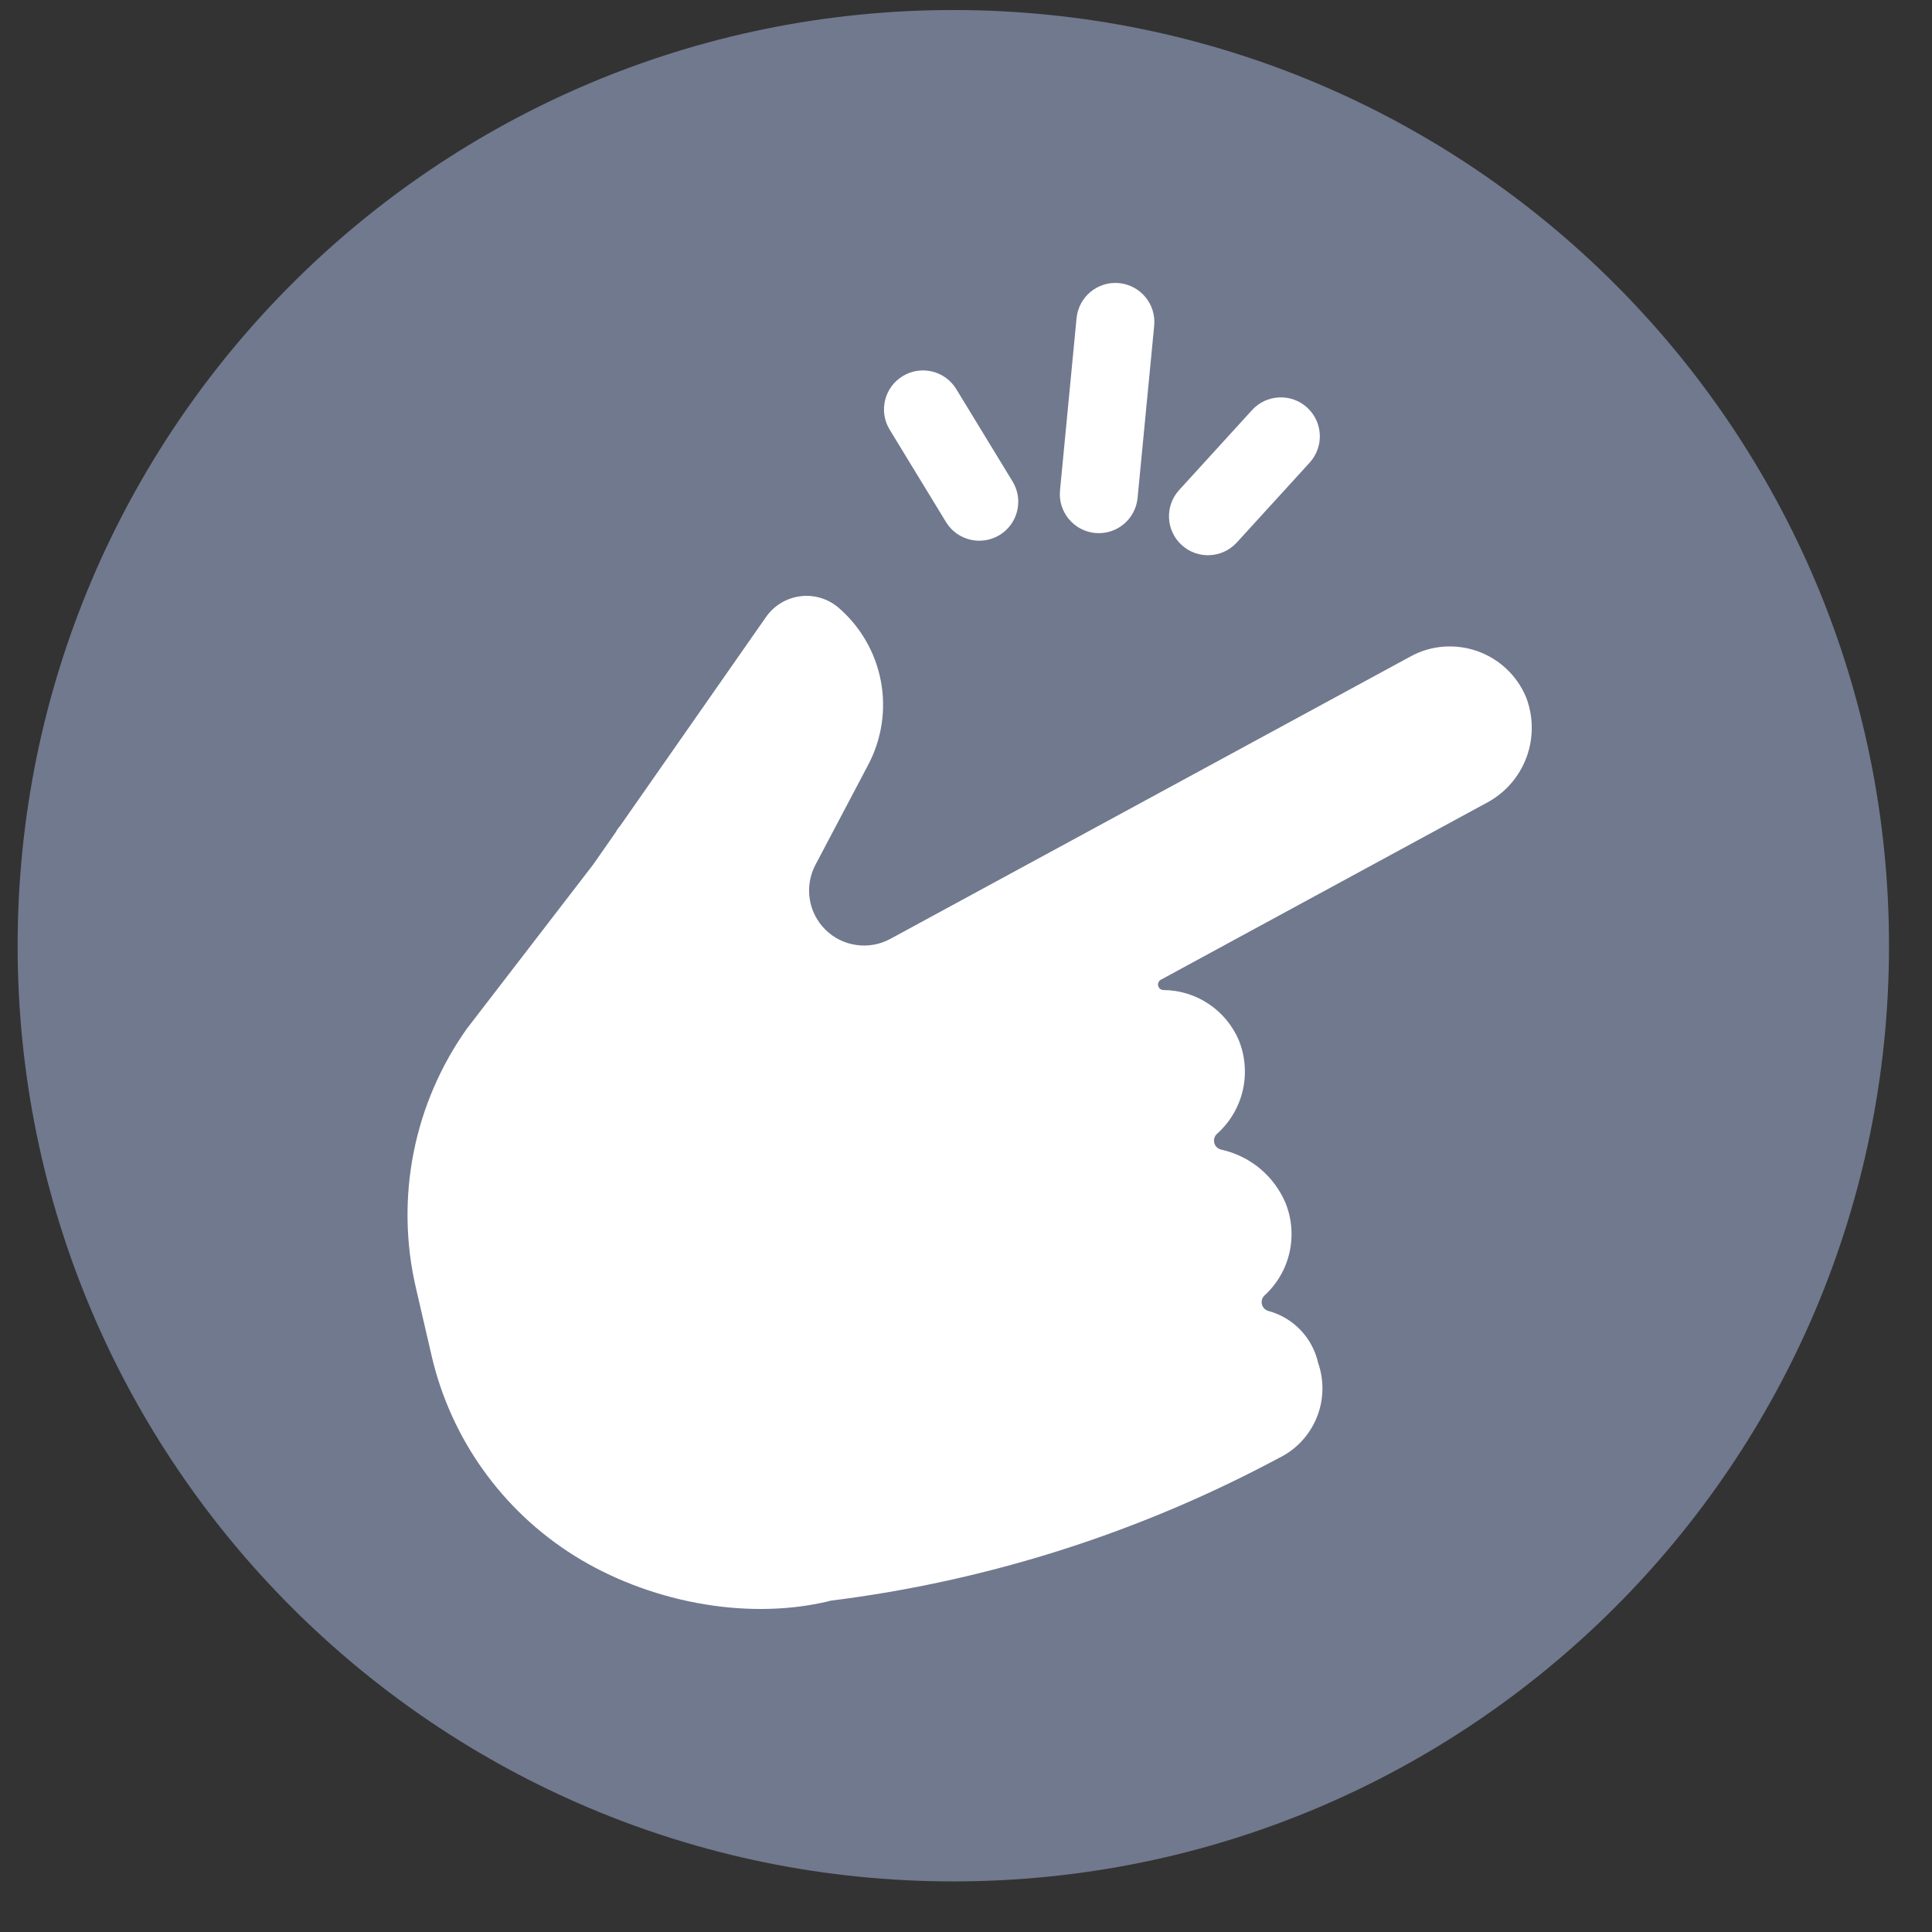 <svg width="32" height="32" viewBox="0 0 32 32" fill="none" xmlns="http://www.w3.org/2000/svg">
<rect x="0" y="0" width="32" height="32" fill="#333333" stroke="none"/>
<g clip-path="url(#clip0_13_536)">
<path d="M0.292 15.664C0.292 7.105 7.23 0.166 15.79 0.166C24.349 0.166 31.288 7.105 31.288 15.664C31.288 24.224 24.349 31.162 15.79 31.162C7.23 31.162 0.292 24.224 0.292 15.664Z" fill="#70798E"/>
<path fill-rule="evenodd" clip-rule="evenodd" d="M19.117 5.394C19.151 5.039 18.891 4.724 18.536 4.689C18.181 4.655 17.866 4.915 17.831 5.27L17.557 8.123C17.523 8.478 17.783 8.793 18.138 8.828C18.493 8.862 18.808 8.602 18.842 8.247L19.117 5.394ZM23.363 10.873L14.748 15.55C14.576 15.644 14.378 15.68 14.184 15.652C13.99 15.625 13.81 15.536 13.671 15.398C13.532 15.261 13.441 15.082 13.411 14.888C13.382 14.694 13.415 14.496 13.507 14.323L14.381 12.666C14.605 12.241 14.679 11.753 14.59 11.281C14.501 10.809 14.254 10.381 13.891 10.067C13.805 9.992 13.703 9.937 13.594 9.904C13.485 9.871 13.369 9.861 13.256 9.876C13.143 9.89 13.034 9.928 12.936 9.987C12.838 10.046 12.754 10.125 12.688 10.219L10.269 13.683C10.239 13.714 10.217 13.749 10.195 13.789L9.826 14.318L7.733 17.038C7.298 17.651 6.997 18.35 6.851 19.088C6.705 19.826 6.717 20.586 6.886 21.319L7.147 22.448C7.464 23.825 8.316 25.019 9.514 25.768C10.712 26.517 12.317 26.847 13.693 26.529L13.76 26.512C16.354 26.188 18.868 25.388 21.177 24.152C21.462 24.015 21.685 23.778 21.806 23.487C21.927 23.196 21.936 22.87 21.832 22.573C21.786 22.369 21.686 22.181 21.541 22.03C21.397 21.879 21.215 21.77 21.013 21.715C20.987 21.708 20.962 21.695 20.943 21.676C20.923 21.657 20.909 21.633 20.902 21.607C20.895 21.581 20.895 21.553 20.902 21.527C20.909 21.501 20.923 21.477 20.943 21.458C21.151 21.268 21.296 21.02 21.358 20.745C21.42 20.471 21.397 20.184 21.292 19.924C21.197 19.702 21.051 19.506 20.866 19.352C20.68 19.199 20.46 19.092 20.225 19.041C20.198 19.034 20.174 19.021 20.154 19.002C20.134 18.983 20.12 18.959 20.113 18.933C20.106 18.907 20.106 18.879 20.113 18.852C20.12 18.826 20.134 18.802 20.154 18.783C20.367 18.594 20.517 18.344 20.583 18.066C20.648 17.789 20.626 17.498 20.52 17.233C20.416 16.987 20.242 16.777 20.021 16.629C19.799 16.48 19.539 16.4 19.272 16.398C19.251 16.398 19.231 16.391 19.215 16.379C19.199 16.366 19.188 16.348 19.183 16.328C19.178 16.308 19.18 16.288 19.189 16.269C19.197 16.25 19.212 16.235 19.23 16.226L24.615 13.302C24.923 13.142 25.16 12.873 25.282 12.548C25.403 12.224 25.401 11.865 25.274 11.542C25.2 11.367 25.09 11.208 24.951 11.078C24.812 10.947 24.647 10.847 24.467 10.784C24.287 10.721 24.096 10.696 23.905 10.711C23.715 10.726 23.53 10.781 23.363 10.873ZM14.951 6.23C15.256 6.044 15.653 6.14 15.839 6.445L16.771 7.974C16.957 8.279 16.861 8.676 16.556 8.862C16.252 9.047 15.854 8.951 15.669 8.647L14.736 7.117C14.55 6.813 14.647 6.415 14.951 6.23ZM21.692 7.663C21.932 7.399 21.914 6.991 21.65 6.75C21.387 6.51 20.978 6.529 20.738 6.792L19.531 8.116C19.29 8.379 19.309 8.788 19.573 9.028C19.836 9.268 20.244 9.249 20.485 8.986L21.692 7.663Z" fill="white"/>
</g>
<defs>
<clipPath id="clip0_13_536">
<rect width="30.996" height="30.996" fill="white" transform="translate(0.291 0.166)"/>
</clipPath>
</defs>
</svg>
